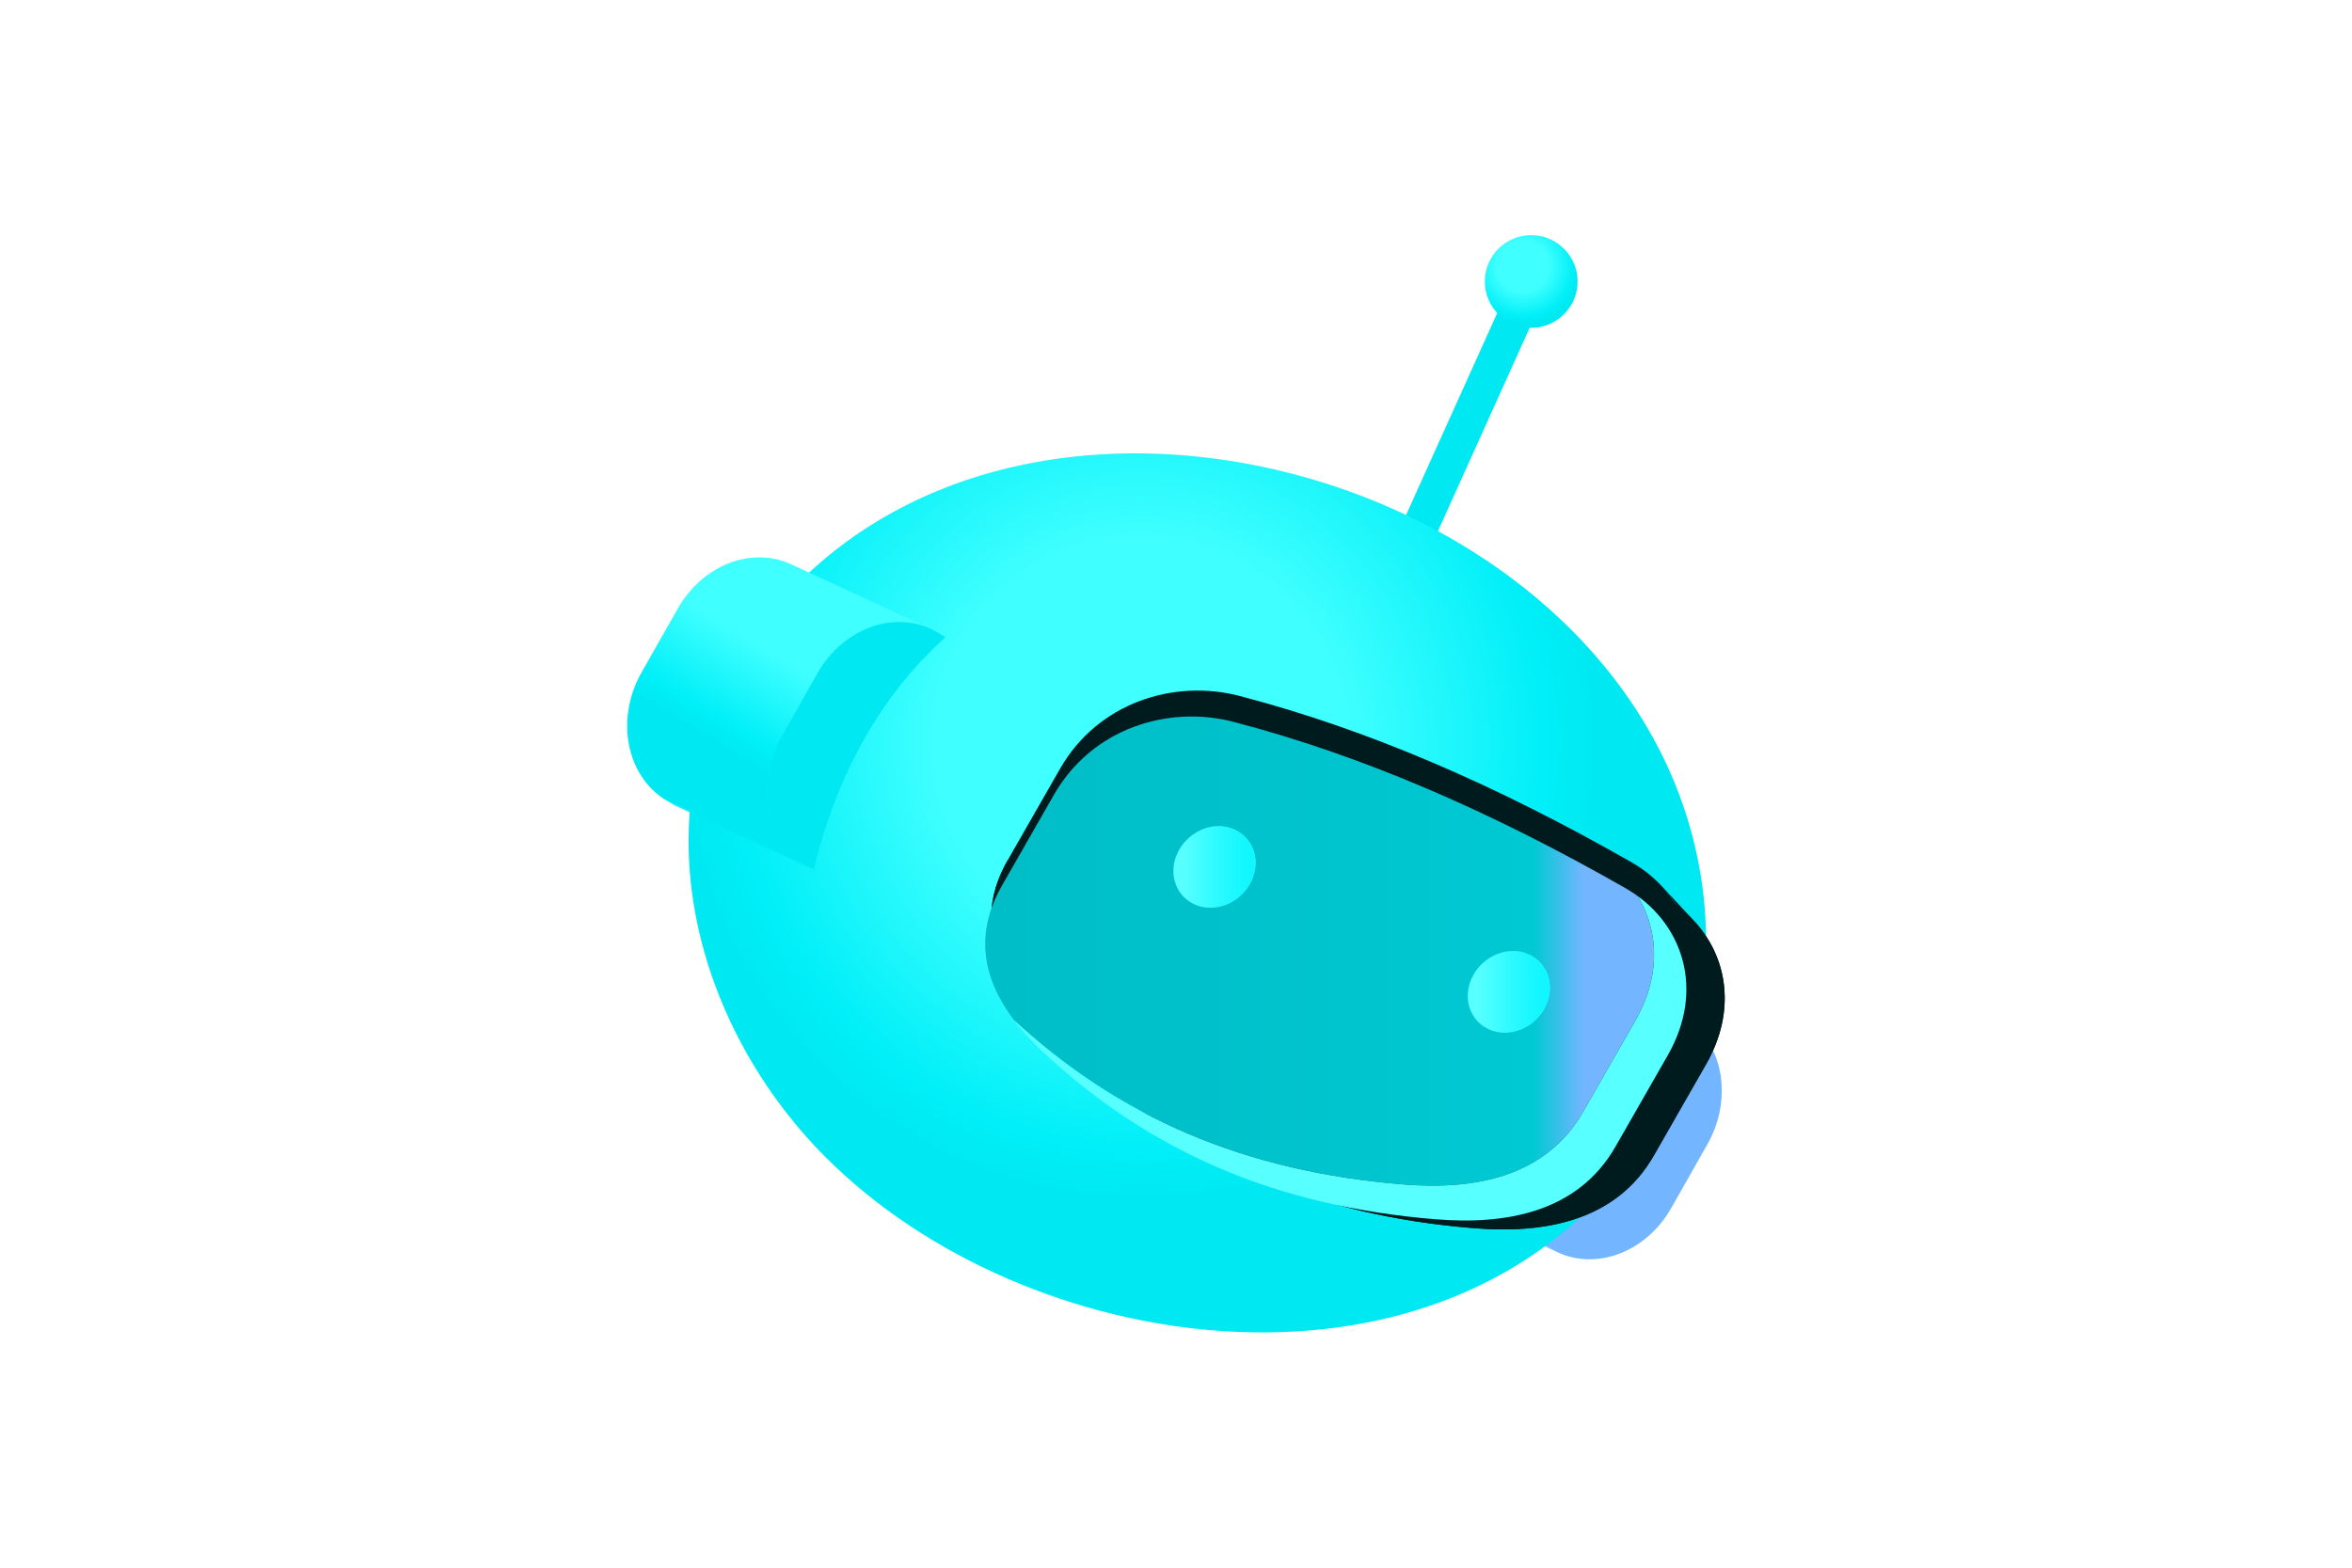 <svg xmlns="http://www.w3.org/2000/svg" xmlns:ns1="http://www.w3.org/1999/xlink" fill="none" viewBox="0 0 1200 800" width="1200" height="800"><defs><clipPath id="assetClipPath_lLbE1R1v"><path d="m0 0 h 615.344 a 0,0 0 0 1 0,0 v 615.327 a 0,0 0 0 1 -0,0 h -615.344 a 0,0 0 0 1 -0,-0 v -615.327 a 0,0 0 0 1 0,-0 z" id="path_5iem45GM" fill="#ffffff" /></clipPath></defs><g transform="translate(320 120) rotate(0 280 280) scale(1 1)" opacity="1" data-asset-index="0"><g clip-path="url(#assetClipPath_lLbE1R1v)" transform="scale(0.91 0.91)" data-asset-index="0"><defs data-selector="defs[1]" /><linearGradient id="linearGradient_F2D-9a5D" data-selector="lineargradient[2]"><stop offset=".316" stop-color="rgba(64,255,255,1)" data-selector="lineargradient[2]&gt;stop[1]" /><stop offset=".631" stop-color="rgba(0,239,248,1)" data-selector="lineargradient[2]&gt;stop[2]" /><stop offset=".711" stop-color="rgba(0,233,242,1)" data-selector="lineargradient[2]&gt;stop[3]" /></linearGradient><radialGradient id="b" cx="502.058" cy="17.374" fx="502.058" fy="17.374" gradientUnits="userSpaceOnUse" r="45.152" ns1:href="#linearGradient_F2D-9a5D" data-selector="radialgradient[3]" /><radialGradient id="c" cx="403.086" cy="211.935" fx="403.086" fy="211.935" gradientTransform="matrix(.894 .448 -.966 1.927 247.437 -377.13)" r="63.069" ns1:href="#b" data-selector="radialgradient[4]" /><radialGradient id="d" cx="287.633" cy="284.846" fx="287.633" fy="284.846" r="360.334" ns1:href="#b" data-selector="radialgradient[5]" /><linearGradient id="linearGradient_J_Rs4iKq" gradientUnits="userSpaceOnUse" x1="114.784" x2="36.187" ns1:href="#linearGradient_F2D-9a5D" y1="197.698" y2="328.054" data-selector="lineargradient[6]" /><clipPath id="clipPath_zOu8isBh" data-selector="clippath[7]"><path d="m446.941 309.772c37.78 16.036 75.217 34.998 112.688 56.385 32.07 18.3 45.07 56.552 23.818 93.688l-29.318 51.231c-21.256 37.144-61.677 43.955-100.78 40.799-44.742-3.61-84.505-13.05-120.381-28.278-36.717-15.585-69.364-37.23-99.154-64.909-26.712-24.809-45.081-56.547-23.825-93.691l29.318-51.231c21.252-37.136 63.91-50.447 100.787-40.796 36.087 9.438 71.616 21.848 106.847 36.802z" data-selector="clippath[7]&gt;path[1]" /></clipPath><linearGradient id="linearGradient_5zioHSkz" gradientUnits="userSpaceOnUse" x1="182.582" x2="575.716" y1="391.709" y2="391.709" data-selector="lineargradient[8]"><stop offset=".055" stop-color="rgba(0,190,200,1)" data-selector="lineargradient[8]&gt;stop[1]" /><stop offset=".35" stop-color="rgba(0,193,202,1)" data-selector="lineargradient[8]&gt;stop[2]" /><stop offset=".828" stop-color="rgba(0,201,211,1)" data-selector="lineargradient[8]&gt;stop[3]" /><stop offset=".9" stop-color="rgba(115,181,255,1)" data-selector="lineargradient[8]&gt;stop[4]" /></linearGradient><linearGradient id="linearGradient_kv7dkUAk" gradientUnits="userSpaceOnUse" x1="306.222" x2="352.283" y1="354.287" y2="354.287" data-selector="lineargradient[9]"><stop offset=".138" stop-color="rgba(17,247,255,0)" data-selector="lineargradient[9]&gt;stop[1]" /><stop offset=".208" stop-color="rgba(17,247,255,0.12)" data-selector="lineargradient[9]&gt;stop[2]" /><stop offset=".41" stop-color="rgba(17,247,255,0.43)" data-selector="lineargradient[9]&gt;stop[3]" /><stop offset=".59" stop-color="rgba(17,247,255,0.67)" data-selector="lineargradient[9]&gt;stop[4]" /><stop offset=".741" stop-color="rgba(17,247,255,0.85)" data-selector="lineargradient[9]&gt;stop[5]" /><stop offset=".857" stop-color="rgba(17,247,255,0.96)" data-selector="lineargradient[9]&gt;stop[6]" /><stop offset=".924" stop-color="rgba(17,247,255,1)" data-selector="lineargradient[9]&gt;stop[7]" /></linearGradient><linearGradient id="linearGradient_b_PXayBe" x1="471.253" x2="517.315" ns1:href="#linearGradient_kv7dkUAk" y1="424.339" y2="424.339" data-selector="lineargradient[10]" /><path d="m379.889 98h179.922v20.001h-179.922z" fill="rgba(0,233,242,1)" transform="matrix(.411 -.911 .911 .411 178.153 491.844)" id="NajF3lN_Zi0mkDLCQYOb8" data-selector="path[11]" /><circle cx="506.85" cy="26" fill="url(#b)" r="26" id="S8YStZR0R_nJyLekrOYp" data-selector="circle[12]" /><path d="m511.606 194.321c-.404-4.879-1.151-9.631-2.673-14.292-1.71-5.234-4.176-10.208-7.084-14.876-5.509-8.841-12.875-16.624-21.049-23.049-16.123-12.674-35.576-20.793-55.926-23.308-10.671-1.319-21.878-.774-32.24 2.199-5.221 1.498-10.439 3.66-15.034 6.571-4.32 2.737-8.726 6.198-11.675 10.432-1.756 2.519-3.353 5.168-4.8 7.876 1.566-3.387 7.404-3.075 10.387-2.936 3.511.165 7.003.708 10.448 1.386 8.62 1.697 17.067 4.282 25.362 7.15 20.479 7.081 40.391 16.11 59.319 26.648 9.734 5.419 19.347 11.246 28.14 18.112 3.104 2.424 6.137 4.991 8.805 7.895 1.675 1.823 3.393 3.877 4.223 6.248.377 1.077.545 2.303.051 3.372 2.699-5.914 4.289-12.898 3.745-19.429-.234-2.831.13 1.561 0 0z" fill="url(#c)" id="hEqCWSY5zpzbisZu96x9M" data-selector="path[13]" /><ellipse cx="434.494" cy="179.813" fill="rgba(0,233,242,1)" rx="16.053" ry="80.82" transform="matrix(.42 -.908 .908 .42 88.936 498.729)" id="zY8C3yb7Tq-soYF2irrjg" data-selector="ellipse[14]" /><path d="m521.81 570.449-78.368-36.262c-1.356-.628-2.691-1.334-4-2.12l78.368 36.262c1.309.786 2.644 1.493 4 2.12z" fill="rgba(115,181,255,1)" id="W88nIosaUkWDbxf6i9Czj" data-selector="path[15]" /><path d="m517.81 568.329-78.368-36.262-4.21-2.529 78.368 36.261z" fill="rgba(115,181,255,1)" id="eNsxag4v6TjFAEGrMVluI" data-selector="path[16]" /><path d="m513.6 565.799-78.368-36.261 73.889-130.362 78.368 36.262z" fill="rgba(115,181,255,1)" id="dAVQHbfswRYe6RMtJwvEL" data-selector="path[17]" /><path d="m591.699 437.967c22.516 13.529 28.775 45.652 13.981 71.753l-20.318 35.846c-14.794 26.1-45.037 36.291-67.553 22.763l-4.21-2.529 73.889-130.362 4.21 2.529z" fill="rgba(115,181,255,1)" id="OsVVhmFtMSeGnnzGVGHf2" data-selector="path[18]" /><path d="m604.427 381.574c-15.555-239.514-381.565-354.078-528.721-163.547-72.148 93.415-43.04 220.304 35.572 299.076 112.399 112.628 337.183 144.671 446.14 8.877 33.782-39.81 50.354-92.458 47.009-144.406-.011-.165.366 5.687 0 0z" fill="url(#d)" id="Qrf1YaH5Ryk8hHPK4yG7b" data-selector="path[19]" /><g fill="none" id="mxLsCl9Qhe35suOo5lcXd" data-selector="g[20]"><path d="m450.312 295.233c37.78 16.036 75.217 34.998 112.688 56.385 32.07 18.3 45.07 56.552 23.818 93.688l-29.318 51.231c-21.256 37.144-61.677 43.955-100.78 40.799-44.742-3.61-84.505-13.05-120.381-28.278-36.717-15.585-69.364-37.23-99.154-64.909-26.712-24.809-45.081-56.547-23.825-93.691l29.318-51.231c21.252-37.136 63.91-50.447 100.787-40.796 36.087 9.438 71.616 21.848 106.847 36.802z" fill="rgba(0,27,30,1)" id="d8hPAlbCZXos-a5mhgNK" data-selector="g[20]&gt;path[1]" /><path d="m468.44 314.772c37.78 16.036 75.217 34.998 112.688 56.385 32.07 18.3 45.07 56.552 23.818 93.688l-29.318 51.231c-21.256 37.144-61.677 43.955-100.78 40.799-44.742-3.61-84.505-13.05-120.381-28.278-36.717-15.585-69.364-37.23-99.154-64.909-26.712-24.809-45.081-56.547-23.825-93.691l29.318-51.231c21.252-37.136 63.91-50.447 100.787-40.796 36.087 9.438 71.616 21.848 106.847 36.802z" fill="rgba(0,27,30,1)" id="b-BSatNQbI0wA5b8jC_Dc" data-selector="g[20]&gt;path[2]" /><path d="m598.187 384.606c18.88 20.349 23.694 50.648 6.76 80.239l-18.129-19.539c16.934-29.591 12.12-59.89-6.76-80.239 5.439 5.862 12.69 13.677 18.129 19.539z" fill="rgba(0,27,30,1)" id="cP2ZtRwJ0N1HGwFFnucDT" data-selector="g[20]&gt;path[3]" /><path d="m604.947 464.846-29.318 51.231-18.129-19.539 29.318-51.232z" fill="rgba(0,27,30,1)" id="be5iMMQv16M17qZGsKx9v" data-selector="g[20]&gt;path[4]" /><path d="m246.676 455.072-18.129-19.539c-21.699-23.388-34.056-52.101-15.187-85.074l18.129 19.539c-18.869 32.973-6.512 61.686 15.187 85.074z" fill="rgba(0,27,30,1)" id="mYAIsopaMnEzBEnXW8QSn" data-selector="g[20]&gt;path[5]" /><path d="m228.547 435.533c2.745 2.958 5.639 5.831 8.638 8.617 29.79 27.679 62.438 49.324 99.154 64.909 35.875 15.228 75.639 24.668 120.381 28.278 39.103 3.156 79.524-3.655 100.78-40.799l18.129 19.539c-21.256 37.144-61.677 43.955-100.78 40.799-44.742-3.61-84.505-13.05-120.381-28.278-36.717-15.585-69.364-37.23-99.154-64.909-2.999-2.786-5.894-5.659-8.638-8.617-5.439-5.862-12.69-13.677-18.129-19.539z" fill="rgba(0,27,30,1)" id="XPC2PiR7ebZoL7yiUlPVp" data-selector="g[20]&gt;path[6]" /></g><path d="m104.58 355.829-78.368-36.261-4.21-2.53 78.368 36.261z" fill="rgba(0,233,242,1)" id="zaQ36FP37O8IVHPaUOY5b" data-selector="path[21]" /><path d="m91.89 184.556c-21.98-10.17-49.626.295-63.56 24.879l-20.313 35.838c-14.794 26.1-8.531 58.236 13.984 71.765l78.368 36.262c-22.516-13.529-28.777-45.665-13.984-71.765l20.313-35.838c13.934-24.583 41.579-35.049 63.56-24.879z" fill="url(#linearGradient_J_Rs4iKq)" id="zLhd9ITZvB5Y5CSsak0Y" data-selector="path[22]" /><path d="m178.469 225.468c-35.677 32.105-60.467 75.394-73.889 130.362l-4.211-2.53c-22.516-13.529-28.778-45.665-13.984-71.765l20.313-35.838c14.794-26.1 45.044-36.287 67.56-22.758l4.211 2.53z" fill="rgba(0,233,242,1)" id="NR7So_QW8Ekc-_nKrBau" data-selector="path[23]" /><g clip-path="url(#clipPath_zOu8isBh)" id="alE65Pc7Sri4_hzqR6-Z6" data-selector="g[24]"><path d="m428.812 290.233c37.78 16.036 75.217 34.998 112.688 56.385 32.07 18.3 45.07 56.552 23.818 93.688l-29.318 51.231c-21.256 37.144-61.677 43.955-100.78 40.799-44.742-3.61-84.505-13.05-120.381-28.278-36.717-15.585-69.364-37.23-99.154-64.909-26.712-24.809-45.081-56.547-23.825-93.691l29.318-51.231c21.252-37.136 63.91-50.447 100.787-40.796 36.087 9.438 71.616 21.848 106.847 36.802z" fill="url(#linearGradient_5zioHSkz)" id="ENfmOxTnR9PwSe9QZrG4h" data-selector="g[24]&gt;path[1]" /><path d="m446.941 309.772c37.78 16.036 75.217 34.998 112.688 56.385 32.07 18.3 45.07 56.552 23.818 93.688l-29.318 51.231c-21.256 37.144-61.677 43.955-100.78 40.799-44.742-3.61-84.505-13.05-120.381-28.278-36.717-15.585-69.364-37.23-99.154-64.909-26.712-24.809-45.081-56.547-23.825-93.691l29.318-51.231c21.252-37.136 63.91-50.447 100.787-40.796 36.087 9.438 71.616 21.848 106.847 36.802z" fill="none" id="AIpid1X7kncyxXbY-ZY" data-selector="g[24]&gt;path[2]" /><g fill="rgba(87,255,255,1)" id="seXwXbT4Y2VryNZrTeXRa" data-selector="g[24]&gt;g[3]"><path d="m336.104 342.32c-6.129-2.602-14.158.649-17.939 7.256-3.786 6.616-1.889 14.08 4.241 16.681 6.122 2.598 14.15-.652 17.936-7.268 3.781-6.607 1.884-14.071-4.238-16.669" fill="rgba(87,255,255,1)" id="k--q2cJFflf1JeBHsf7RY" data-selector="g[24]&gt;g[3]&gt;path[1]" /><path d="m326.924 377.15c-2.871 0-5.729-.544-8.426-1.688-5.353-2.272-9.322-6.556-11.176-12.063-2.022-6.005-1.233-12.854 2.164-18.791 6.314-11.031 19.723-16.078 30.526-11.493 5.349 2.271 9.315 6.553 11.169 12.057 2.022 6.005 1.235 12.852-2.16 18.784-4.738 8.281-13.47 13.193-22.097 13.194zm4.651-25.73c-1.274 0-3.485.946-4.73 3.123-.766 1.338-.667 2.324-.544 2.532 1.014.405 3.873-.449 5.362-3.052.763-1.334.664-2.318.542-2.526l-.008.028c-.163-.069-.375-.105-.621-.105z" fill="rgba(87,255,255,1)" id="xO1k-pyO3eRXzE8LVF4EQ" data-selector="g[24]&gt;g[3]&gt;path[2]" /><path d="m501.136 412.372c-6.129-2.602-14.158.648-17.939 7.256-3.786 6.616-1.889 14.08 4.241 16.681 6.122 2.598 14.15-.652 17.936-7.268 3.781-6.607 1.884-14.071-4.238-16.669" fill="rgba(87,255,255,1)" id="mNnXs6Qcjd1Ta5uOj6eTH" data-selector="g[24]&gt;g[3]&gt;path[3]" /><path d="m491.956 447.202c-2.871 0-5.729-.544-8.425-1.688-5.353-2.272-9.322-6.556-11.176-12.063-2.022-6.005-1.233-12.854 2.164-18.79 6.313-11.03 19.72-16.08 30.526-11.494 5.35 2.271 9.316 6.554 11.17 12.059 2.022 6.004 1.234 12.851-2.161 18.782-4.739 8.28-13.471 13.194-22.098 13.194zm4.652-25.729c-1.274 0-3.486.945-4.731 3.122-.766 1.339-.667 2.324-.544 2.532 1.012.405 3.874-.449 5.363-3.053.757-1.322.665-2.301.544-2.52l-.01.022c-.163-.069-.375-.104-.622-.104z" fill="rgba(87,255,255,1)" id="GhIGFGQXwuUnd_Ywe1Yr0" data-selector="g[24]&gt;g[3]&gt;path[4]" /><path d="m576.688 379.606c-5.438-5.862-12.69-13.677-18.129-19.539 18.88 20.349 23.693 50.648 6.76 80.239l-29.317 51.231c-21.256 37.144-61.677 43.955-100.78 40.799-44.742-3.61-84.505-13.05-120.381-28.278-36.717-15.585-69.364-37.23-99.154-64.909-2.999-2.786-5.894-5.659-8.638-8.617 5.438 5.862 12.689 13.677 18.128 19.539 2.745 2.958 5.639 5.831 8.639 8.617 29.79 27.679 62.438 49.324 99.154 64.909 35.875 15.228 75.639 24.667 120.381 28.278 39.103 3.156 79.523-3.655 100.779-40.799l29.318-51.231c16.934-29.591 12.12-59.89-6.76-80.239z" fill="rgba(87,255,255,1)" id="LMmyf9h5z6-txV9M3dyFR" data-selector="g[24]&gt;g[3]&gt;path[5]" /></g></g><path d="m340.012 333.115c-2.646-1.123-5.486-1.693-8.443-1.693-8.83 0-17.498 5.176-22.083 13.186-3.396 5.937-4.186 12.785-2.164 18.791 1.854 5.506 5.823 9.79 11.178 12.063 2.642 1.121 5.479 1.689 8.433 1.689 8.83 0 17.501-5.18 22.088-13.196 3.396-5.932 4.183-12.778 2.161-18.783-1.854-5.505-5.821-9.788-11.17-12.058z" fill="url(#linearGradient_kv7dkUAk)" id="fz7En7QQfpPIjMy2gzKdq" data-selector="path[25]" /><path d="m516.215 415.225c-1.854-5.505-5.821-9.788-11.17-12.058-2.646-1.123-5.486-1.693-8.443-1.693-8.831 0-17.499 5.176-22.084 13.186-3.396 5.937-4.186 12.786-2.163 18.791 1.854 5.506 5.823 9.791 11.177 12.063 2.642 1.121 5.479 1.69 8.433 1.69 8.831 0 17.502-5.18 22.09-13.196 3.395-5.932 4.182-12.778 2.16-18.783z" fill="url(#linearGradient_b_PXayBe)" id="zE8aipua95VhlzIVgINyz" data-selector="path[26]" /></g></g></svg>